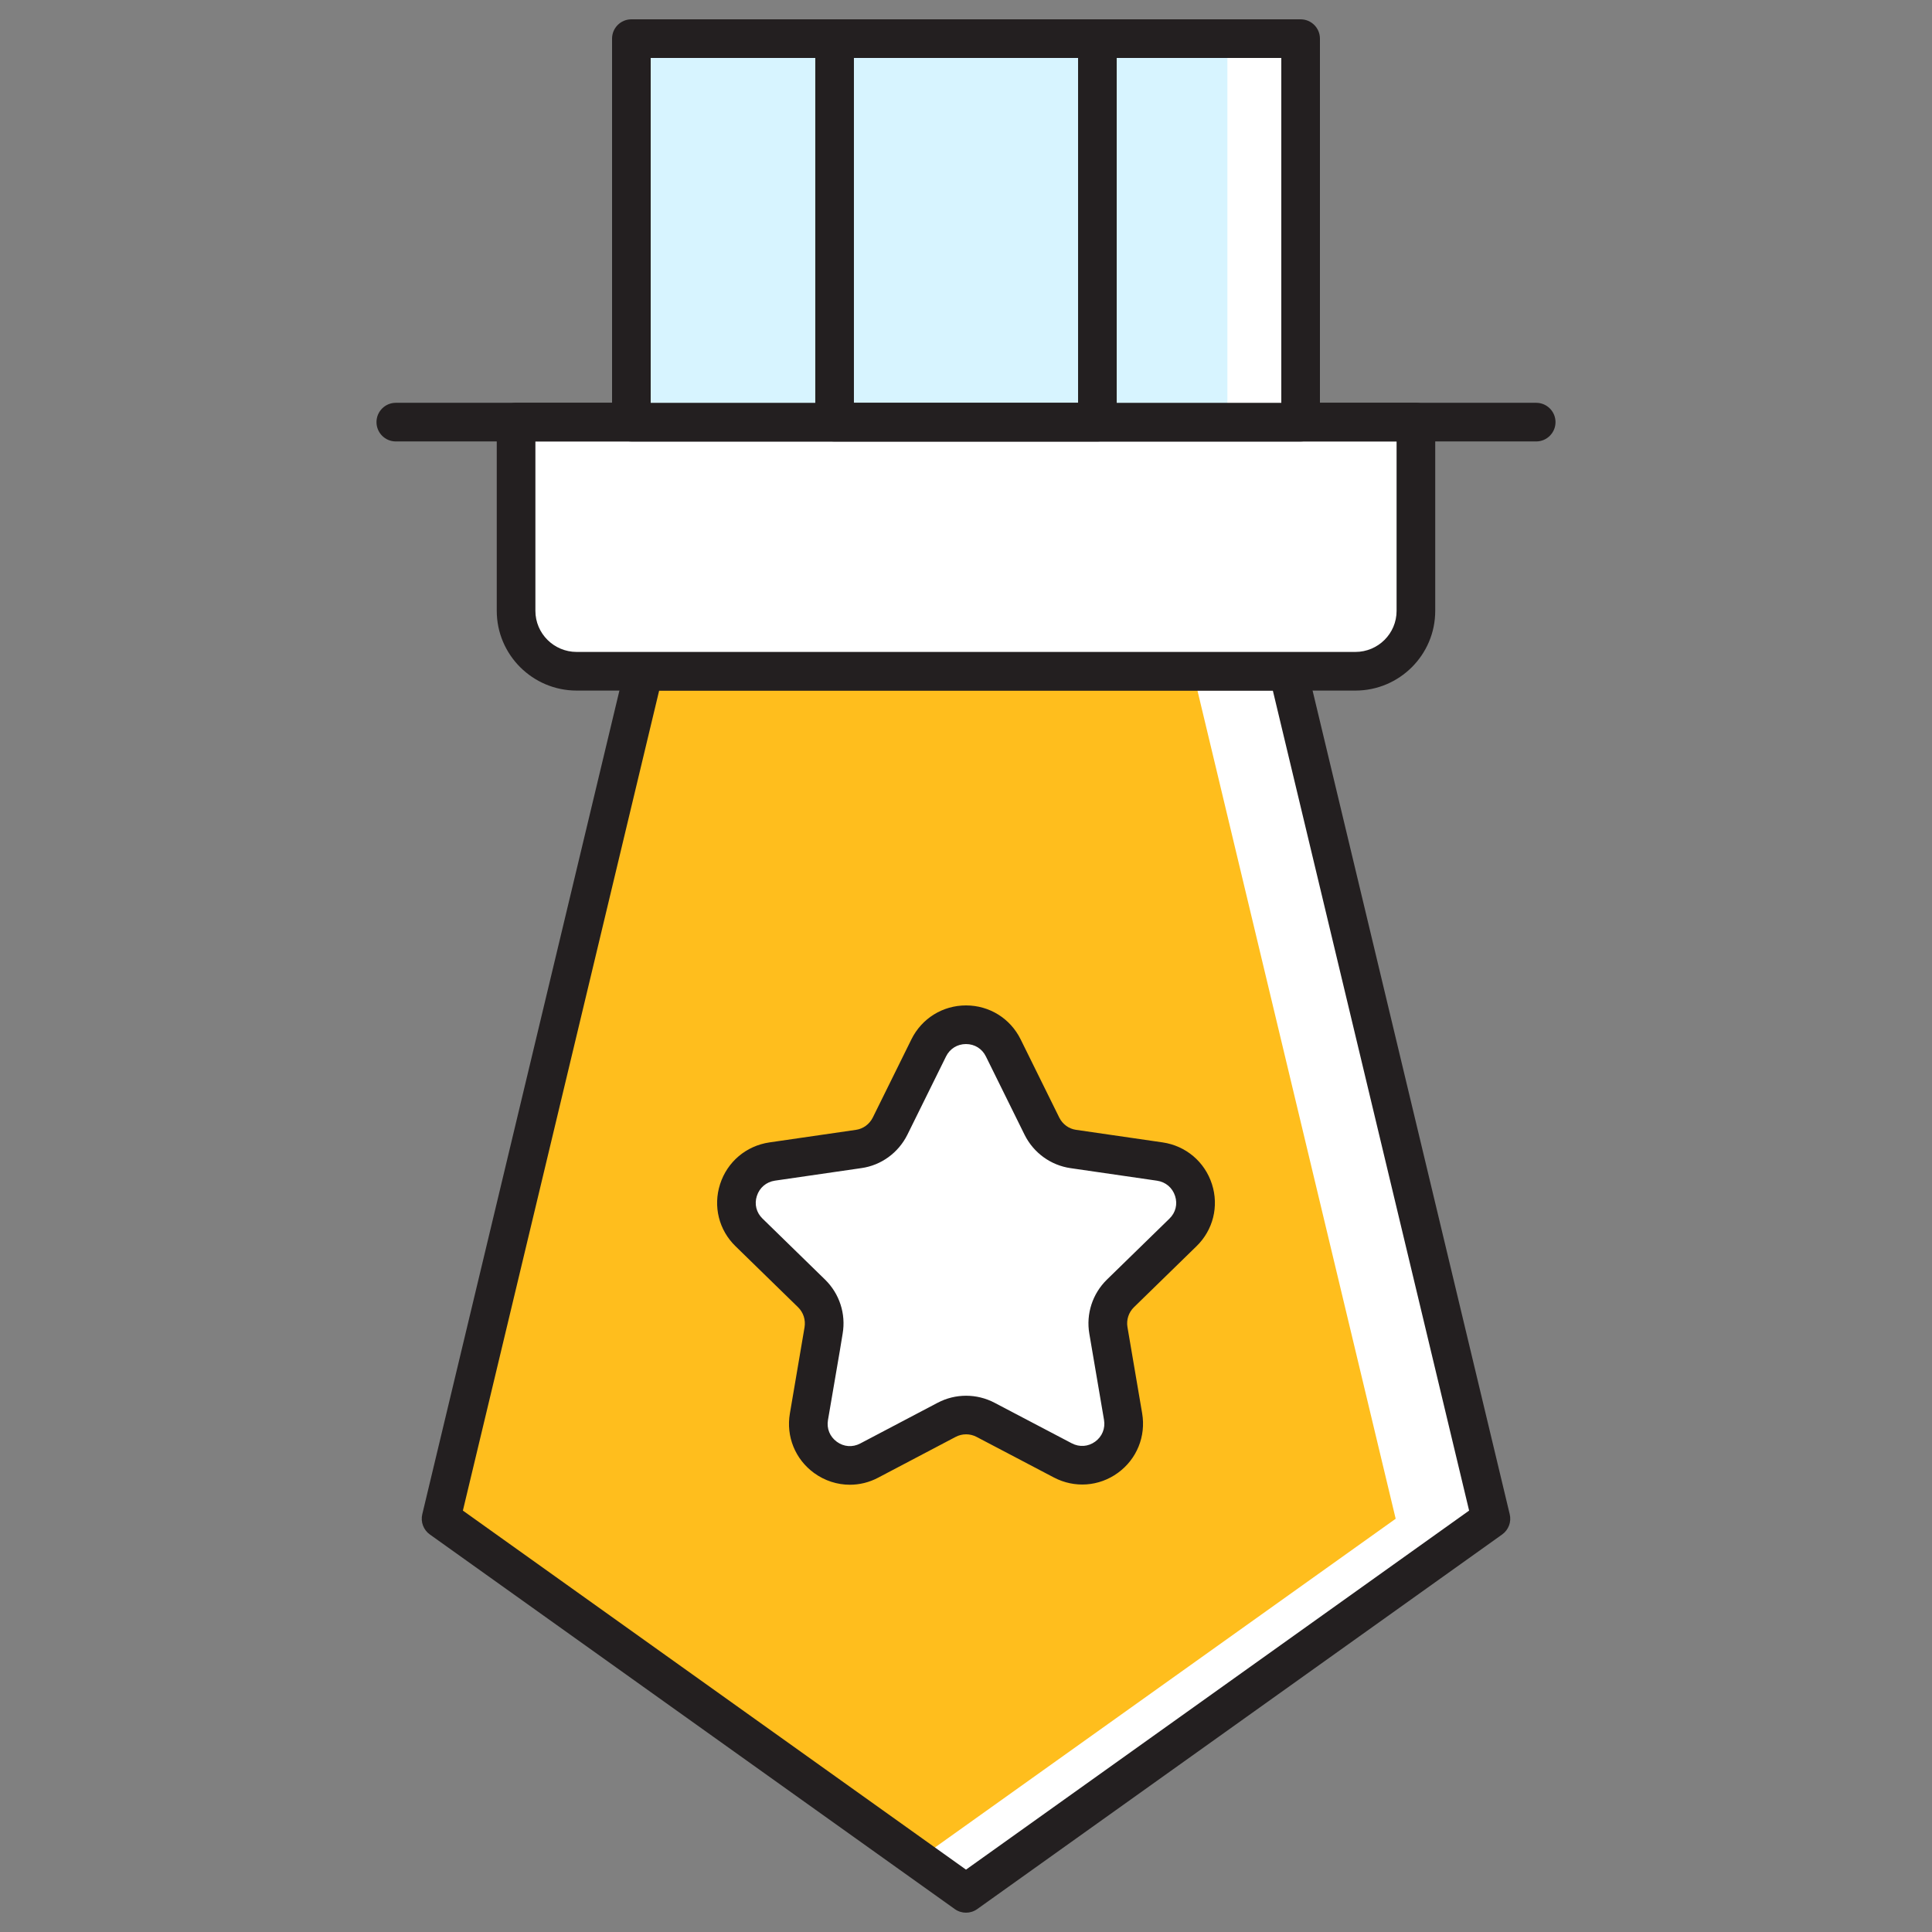 <svg id="Layer_1" enable-background="new 0 0 100 100" viewBox="0 0 100 100" xmlns="http://www.w3.org/2000/svg"><rect x="0" y="0" width="100" height="100" fill="#808080" stroke="none"/><g><path d="m77.17 78.61-27.17 19.39-2.47-1.76-1.43-1.02-23.27-16.61 10.5-43.87h33.34z" fill="#fff"/></g><g><path d="m72.24 78.61-24.71 17.63-1.43-1.02-23.27-16.61 10.5-43.87h28.41z" fill="#ffbe1d"/></g><g><path d="m50 99c-.203 0-.407-.062-.58-.186l-27.171-19.39c-.332-.237-.486-.651-.392-1.047l10.5-43.87c.108-.45.51-.767.973-.767h33.34c.462 0 .865.317.973.767l10.5 43.87c.095.396-.06.81-.392 1.047l-27.17 19.39c-.174.124-.377.186-.581.186zm-26.041-20.812 26.041 18.584 26.041-18.584-10.16-42.448h-31.762z" fill="#231f20"/></g><g><path d="m73.287 21.849v9.772c0 1.725-1.402 3.123-3.132 3.123h-40.306c-1.732 0-3.136-1.4-3.136-3.127v-9.768z" fill="#fff"/></g><g><path d="m70.155 35.744h-40.306c-2.281 0-4.137-1.852-4.137-4.127v-9.768c0-.552.448-1 1-1h46.575c.552 0 1 .448 1 1v9.772c.001 2.274-1.853 4.123-4.132 4.123zm-42.443-12.895v8.768c0 1.173.958 2.127 2.137 2.127h40.306c1.176 0 2.132-.952 2.132-2.123v-8.772z" fill="#231f20"/></g><g><path d="m79.513 22.849h-59.026c-.552 0-1-.448-1-1s.448-1 1-1h59.026c.552 0 1 .448 1 1s-.448 1-1 1z" fill="#231f20"/></g><g><path d="m32.68 2h34.64v19.85h-34.64z" fill="#fff"/></g><g><path d="m43.199 2h13.602v19.849h-13.602z" fill="#fff"/></g><g><path d="m32.68 2h30.85v19.85h-30.85z" fill="#d7f4ff"/></g><g><path d="m39.416 2h13.602v19.849h-13.602z" fill="#d7f4ff"/></g><g><path d="m67.32 22.85h-34.64c-.552 0-1-.448-1-1v-19.85c0-.552.448-1 1-1h34.64c.552 0 1 .448 1 1v19.85c0 .552-.448 1-1 1zm-33.64-2h32.64v-17.85h-32.64z" fill="#231f20"/></g><g><path d="m56.801 22.849h-13.602c-.552 0-1-.448-1-1v-19.849c0-.552.448-1 1-1s1 .448 1 1v18.849h11.602v-18.849c0-.552.448-1 1-1s1 .448 1 1v19.849c0 .552-.448 1-1 1z" fill="#231f20"/></g><g><path d="m57.99 66.95c-.51.5-.74 1.21-.62 1.91l.76 4.46c.3 1.76-1.54 3.1-3.12 2.27l-4-2.1c-.63-.33-1.38-.33-2.01 0l-4.01 2.11c-1.58.83-3.42-.52-3.12-2.27l.61-3.56.02-.13.06-.35.02-.1.02-.14.03-.19c.12-.7-.11-1.41-.62-1.91l-3.24-3.16c-1.28-1.24-.57-3.41 1.2-3.67l4.48-.65c.7-.1 1.3-.54 1.62-1.18l2-4.05c.79-1.6 3.07-1.6 3.86 0l2 4.05c.32.64.92 1.08 1.62 1.18l.46.06.19.03.59.09.42.06.7.1 2.12.31c1.77.26 2.48 2.43 1.2 3.67z" fill="#fff"/><path d="m43.989 76.85c-.65 0-1.296-.204-1.849-.605-.979-.711-1.46-1.893-1.256-3.083l.758-4.456c.066-.389-.059-.772-.332-1.041l-3.238-3.159c-.863-.836-1.17-2.069-.8-3.217.373-1.155 1.351-1.982 2.553-2.158l4.482-.651c.372-.053.696-.291.869-.637l1.998-4.046c.535-1.084 1.618-1.757 2.827-1.757s2.292.673 2.827 1.757l2 4.05c.171.342.495.58.864.632l4.484.651c1.203.176 2.181 1.003 2.553 2.158.37 1.147.063 2.381-.802 3.219l-3.236 3.156c-.273.268-.398.652-.334 1.026l.76 4.461c.204 1.193-.277 2.375-1.255 3.085-.975.709-2.246.801-3.316.238l-4-2.1c-.338-.177-.743-.177-1.081 0l-4.008 2.109c-.465.247-.968.368-1.468.368zm6.011-22.81c-.448 0-.835.24-1.034.643l-2 4.05c-.468.938-1.355 1.582-2.375 1.727l-4.478.65c-.448.065-.799.362-.938.793-.137.423-.028.86.291 1.169l3.242 3.163c.744.729 1.083 1.773.907 2.795l-.147.893-.612 3.577c-.076.441.096.862.46 1.127.362.264.814.296 1.209.088l4.009-2.109c.921-.484 2.019-.483 2.94-.001l4 2.1c.397.208.85.177 1.211-.086.363-.263.534-.686.458-1.13l-.76-4.46c-.175-1.02.164-2.064.906-2.792 0 0 .001-.001.001-.001l3.24-3.16c.321-.311.43-.748.293-1.171-.139-.431-.49-.728-.939-.793l-4.465-.648c-1.031-.147-1.918-.791-2.385-1.725l-2.002-4.054c-.197-.405-.584-.645-1.032-.645z" fill="#231f20"/></g></svg>